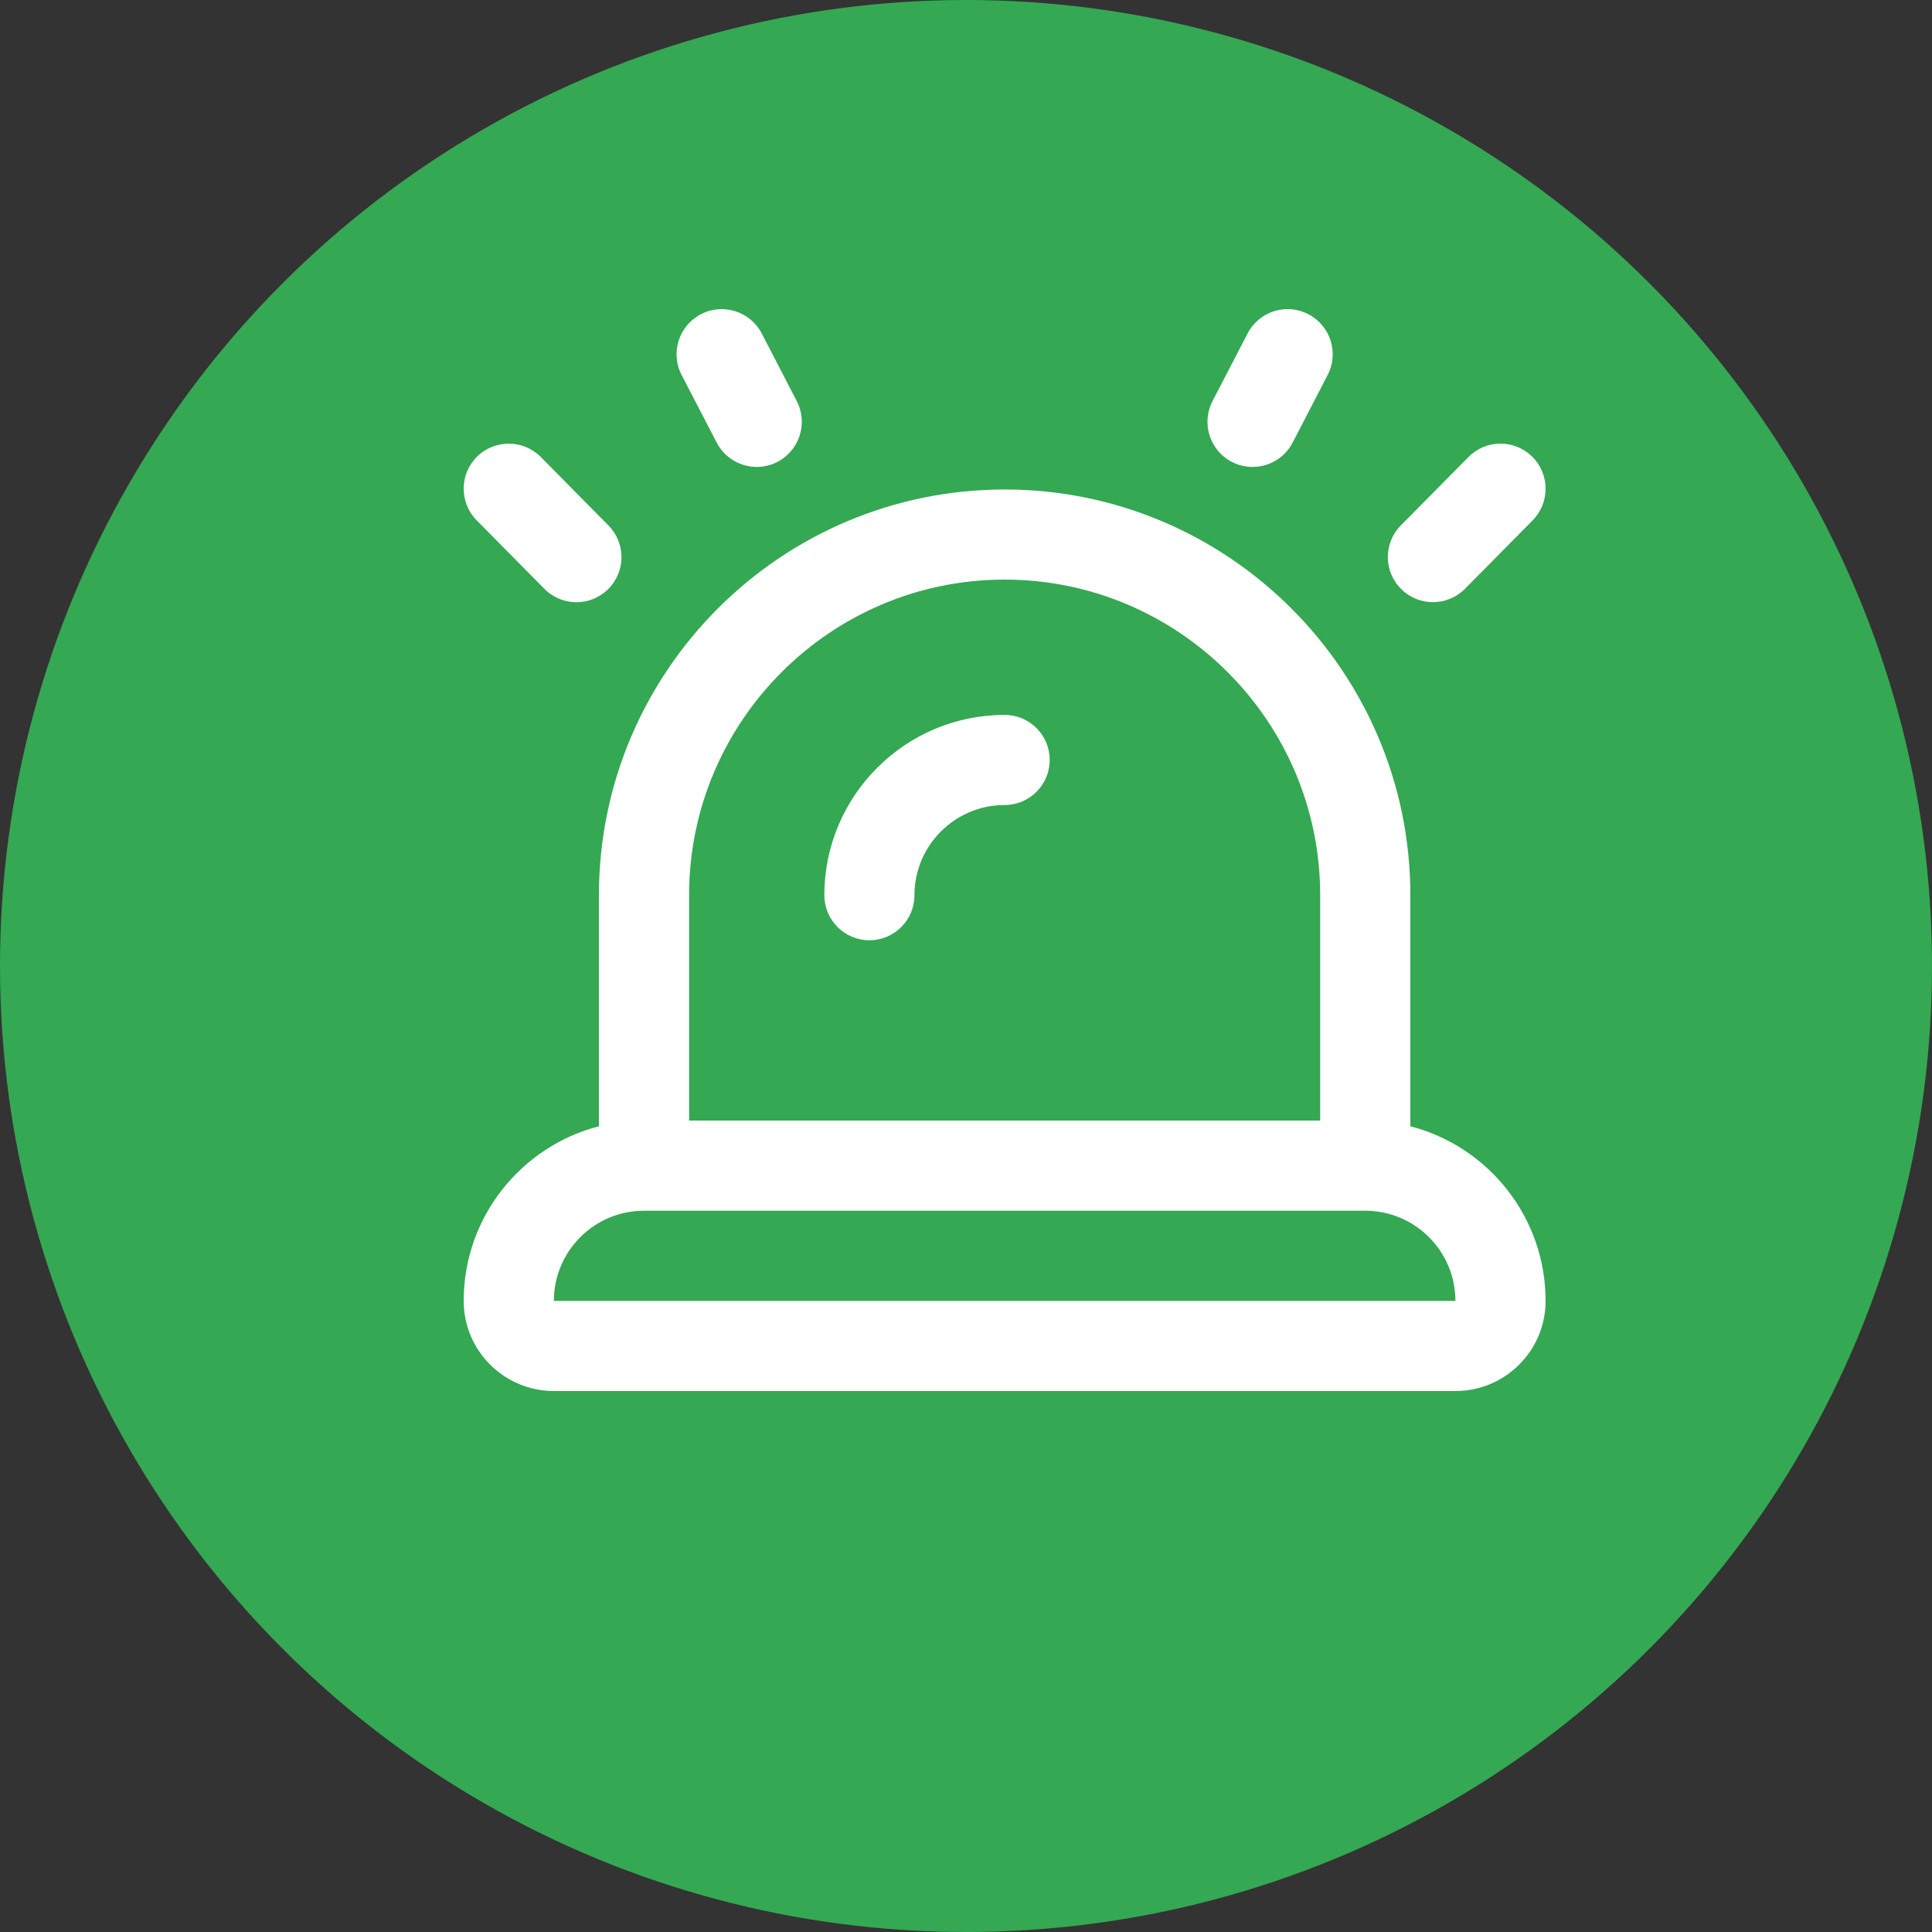 <svg width="25" height="25" viewBox="0 0 25 25" fill="none" xmlns="http://www.w3.org/2000/svg">
<rect x="0" y="0" width="25" height="25" fill="#333333" stroke="none"/>
<circle cx="12.5" cy="12.5" r="12.5" fill="#34A853"/>
<g clip-path="url(#clip0_774_22546)">
<path d="M18.25 14.574V11.584C18.25 8.689 15.895 6.334 13 6.334C10.105 6.334 7.75 8.689 7.75 11.584V14.574C6.745 14.833 6 15.748 6 16.834C6 17.477 6.523 18 7.167 18H18.833C19.477 18 20 17.477 20 16.834C20 15.748 19.256 14.834 18.25 14.574ZM13 7.5C15.251 7.5 17.083 9.333 17.083 11.583V14.5H8.917V11.583C8.917 9.332 10.749 7.5 13 7.5H13ZM7.167 16.834C7.167 16.19 7.69 15.667 8.333 15.667H17.666C18.31 15.667 18.833 16.19 18.833 16.834H7.167ZM18.132 7.623C17.902 7.396 17.901 7.028 18.127 6.798L19.002 5.914C19.228 5.684 19.598 5.683 19.827 5.909C20.056 6.136 20.058 6.504 19.832 6.734L18.957 7.619C18.843 7.734 18.692 7.792 18.542 7.792C18.391 7.792 18.245 7.735 18.132 7.623ZM15.69 5.19L16.144 4.315C16.292 4.028 16.645 3.917 16.93 4.066C17.216 4.214 17.328 4.566 17.18 4.852L16.727 5.727C16.623 5.928 16.419 6.042 16.208 6.042C16.117 6.042 16.026 6.021 15.94 5.977C15.654 5.829 15.542 5.477 15.69 5.19ZM6.169 6.734C5.942 6.505 5.944 6.136 6.173 5.909C6.402 5.683 6.772 5.685 6.998 5.914L7.873 6.799C8.1 7.028 8.098 7.397 7.869 7.624C7.755 7.736 7.607 7.793 7.458 7.793C7.31 7.793 7.157 7.735 7.044 7.619L6.169 6.734ZM8.82 4.852C8.672 4.566 8.784 4.214 9.07 4.066C9.354 3.917 9.708 4.028 9.857 4.315L10.31 5.19C10.458 5.476 10.346 5.829 10.06 5.977C9.975 6.021 9.883 6.042 9.793 6.042C9.582 6.042 9.378 5.928 9.274 5.727L8.82 4.852ZM10.667 11.584C10.667 10.297 11.713 9.251 13 9.251C13.322 9.251 13.583 9.511 13.583 9.834C13.583 10.156 13.322 10.417 13 10.417C12.357 10.417 11.833 10.94 11.833 11.584C11.833 11.906 11.572 12.167 11.25 12.167C10.928 12.167 10.667 11.906 10.667 11.584Z" fill="white"/>
</g>
<defs>
<clipPath id="clip0_774_22546">
<rect width="14" height="14" fill="white" transform="translate(6 4)"/>
</clipPath>
</defs>
</svg>
